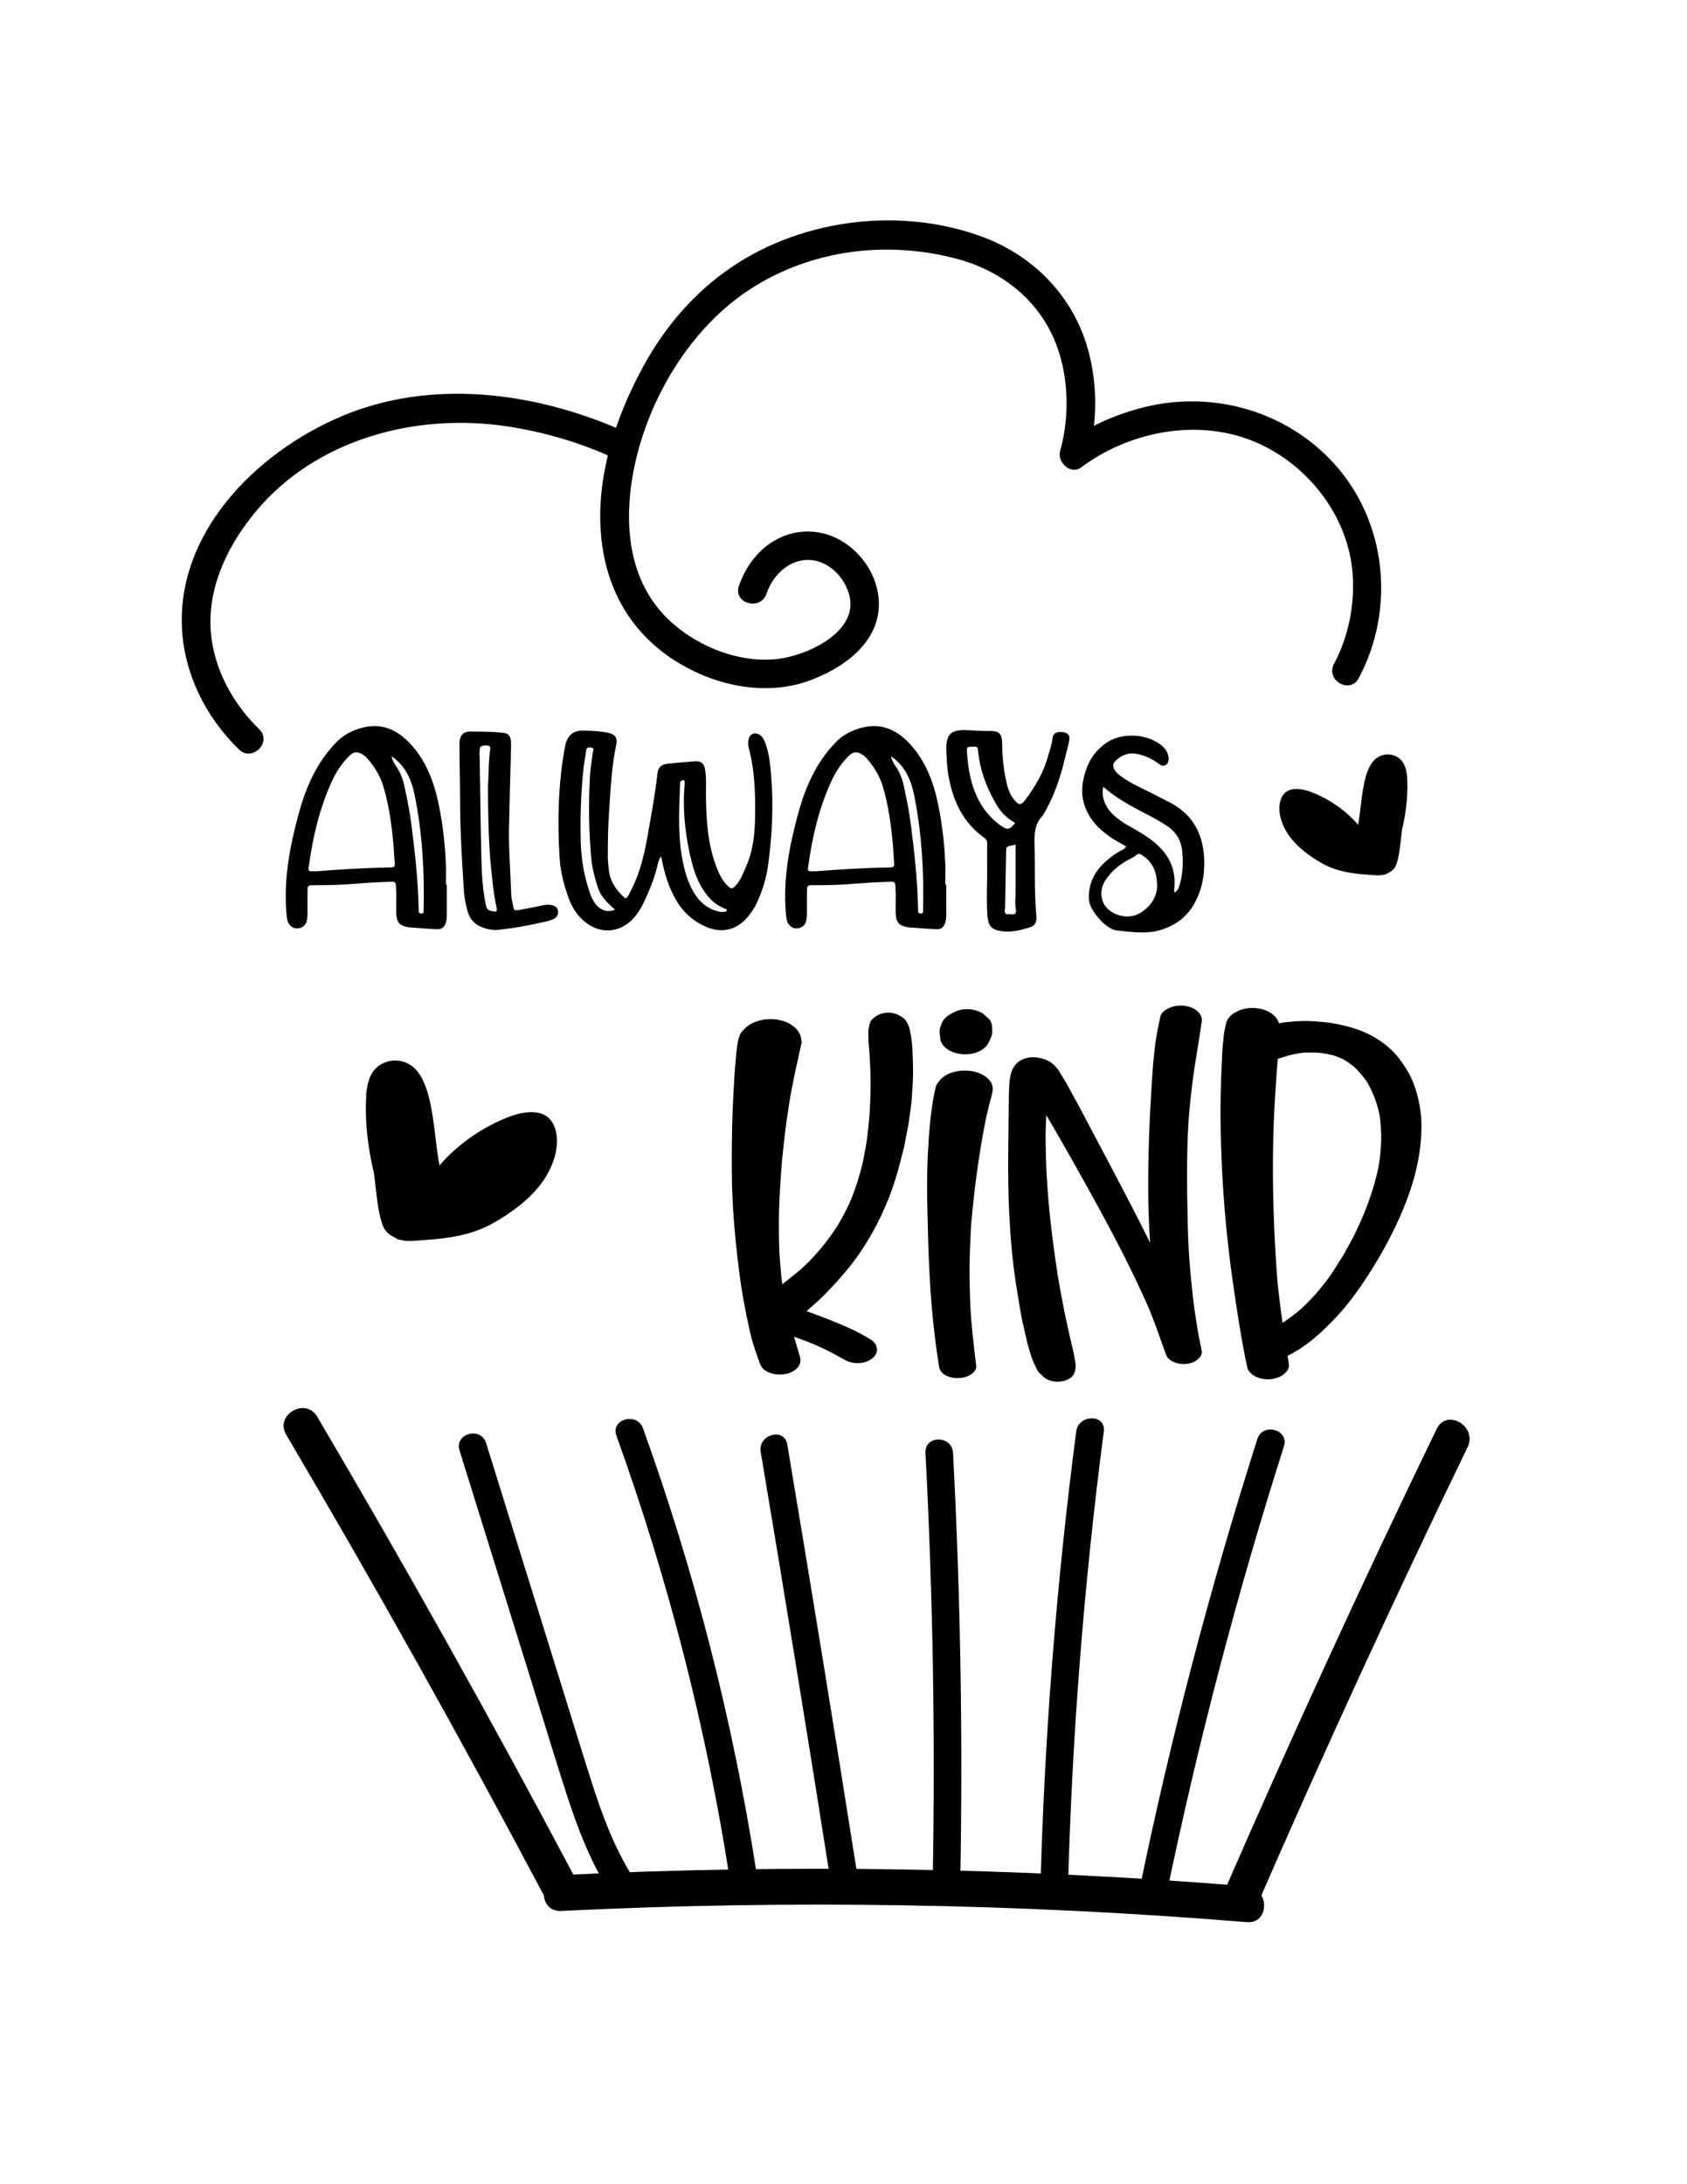 <?xml version="1.0" encoding="utf-8"?>
<!-- Generator: Adobe Illustrator 25.4.1, SVG Export Plug-In . SVG Version: 6.00 Build 0)  -->
<svg version="1.0" id="Layer_1" xmlns="http://www.w3.org/2000/svg" xmlns:xlink="http://www.w3.org/1999/xlink" x="0px" y="0px"
	 viewBox="0 0 612 792" style="enable-background:new 0 0 612 792;" xml:space="preserve">
<g>
	<g>
		<path d="M331.2,385.98c0.1,3.11-0.02,6.26-0.25,9.37c-0.13,1.77-0.17,3.57-0.41,5.32c-0.29,2.06-0.57,4.11-0.85,6.17
			c-0.25,1.78-0.64,3.54-0.99,5.3c-0.29,1.5-0.53,3.02-0.9,4.5c-1.51,5.99-3.04,11.93-5.33,17.69c-3.63,9.17-8.5,17.91-14.73,25.58
			c-2.64,3.25-5.46,6.33-8.4,9.32c-2.14,2.18-4.43,4.22-6.76,6.2c0.97,0.37,1.95,0.72,2.92,1.07c2.08,0.77,4.15,1.54,6.21,2.37
			c4.97,2,9.84,4.11,14.37,7.01c1.16,0.75,2.09,2.06,2.09,3.48c0,1.47-0.94,2.67-2.09,3.48c-1.44,1.02-3.31,1.44-5.05,1.44
			c-1.89,0-3.43-0.53-5.04-1.44c-1.28-0.72-2.56-1.42-3.84-2.13c-2.75-1.4-5.52-2.74-8.39-3.88c-1.88-0.75-3.78-1.44-5.69-2.1
			c0.68,2.39,1.39,4.78,2.11,7.16c1.06,3.49-2.16,5.76-5.22,6.35c-3.08,0.6-7.93-0.21-9.2-3.61c-1.4-3.75-2.73-7.52-3.63-11.44
			c-0.8-3.49-1.52-6.97-2.17-10.49c-1.45-7.77-2.37-15.63-3.15-23.49c-0.74-7.47-1.22-15.02-1.3-22.53
			c-0.07-8.24-0.05-16.47,0.3-24.7c0.18-4.23,0.42-8.45,0.68-12.67c0.12-1.86,0.29-3.72,0.46-5.58c0.08-0.91,0.13-1.85,0.26-2.76
			c0.39-2.67,0.47-5.67,2.6-7.6c1.12-1.24,2.45-2.16,4.02-2.77c1.78-0.7,3.63-1.06,5.55-1.06c0.03,0,0.06,0,0.09,0
			c2.73,0,5.65,0.66,7.91,2.26c1.23,0.87,2.31,2.03,2.87,3.41c0,0,0,0,0.01,0c0.01,0.02,0.01,0.04,0.02,0.06
			c0.18,0.47,0.31,0.96,0.36,1.48c0.07,0.36,0.13,0.72,0.18,1.08c-0.14,0.71-0.28,1.41-0.42,2.12c-0.19,0.68-0.35,1.37-0.48,2.08
			c-0.16,0.82-0.33,1.63-0.52,2.44c-0.35,1.57-0.71,3.14-1.06,4.7c-0.48,2.44-0.95,4.88-1.43,7.31c-0.59,3.13-0.98,6.31-1.48,9.46
			c-0.52,3.27-0.81,6.59-1.21,9.88c-0.72,5.98-1.07,12.01-1.4,18.02c-0.33,6.28-0.32,12.55-0.13,18.83c0.1,3.2,0.43,6.38,0.71,9.57
			c0.1,1.14,0.25,2.28,0.42,3.42c2.07-1.62,4.13-3.25,6.16-4.92c1.46-1.35,2.94-2.68,4.3-4.12c3.73-3.95,7.03-8.18,9.92-12.77
			c2.02-3.44,3.85-7.02,5.27-10.75c1.45-3.84,2.6-7.73,3.56-11.71c0.37-2.01,0.75-4.02,1.12-6.03c0.41-2.2,0.58-4.46,0.86-6.67
			c0.54-4.22,0.67-8.5,0.78-12.75c0.11-4.5-0.08-9-0.33-13.49c-0.12-2.06-0.39-4.14-0.43-6.2c-0.02-1.38-0.11-2.61,0.22-3.96
			c0.11-0.45,0.22-0.9,0.33-1.35c0.26-1.09,1.4-1.85,2.25-2.47c1.24-0.9,2.92-1.26,4.42-1.26c0.01,0,0.03,0,0.05,0
			c1.08,0,2.11,0.2,3.11,0.59c1.08,0.57,2.19,1.01,2.99,1.98c0.4,0.49,0.75,1.24,1.06,1.83c0.45,0.87,0.58,1.75,0.78,2.7
			C331.05,378.15,331.08,382.08,331.2,385.98z"/>
		<path d="M360.16,394.83c0,0.36-0.04,0.7-0.12,1.01c-0.25,1.56-0.78,3.08-1.15,4.63c-0.1,0.42-0.2,0.85-0.3,1.27
			c-0.31,1.29-0.61,2.57-0.91,3.85c-0.62,3.14-1.24,6.29-1.75,9.45c-0.65,3.98-1.24,7.94-1.78,11.93
			c-0.52,3.81-0.91,7.64-1.32,11.47c-0.33,3.12-0.61,6.3-0.74,9.43c-0.17,3.98-0.34,7.95-0.37,11.93c-0.02,3.73,0.08,7.44,0.2,11.17
			c0.24,8.14,1.28,16.28,2.23,24.37c0.15,1.24-1,2.44-1.98,3.09c-1.36,0.9-3.13,1.28-4.78,1.28c-1.65,0-3.41-0.38-4.78-1.28
			c-1.23-0.82-1.76-1.73-1.98-3.09c-0.56-3.54-1.04-7.06-1.48-10.6c-1.88-14.98-2.35-30.11-2.7-45.18
			c-0.16-6.89-0.22-13.84,0.13-20.73c0.21-4.12,0.48-8.21,0.89-12.32c0.17-1.79,0.42-3.54,0.68-5.33c0.13-0.83,0.21-1.68,0.37-2.5
			c0.25-1.3,0.47-2.62,0.8-3.91c0.15-1,0.59-1.89,1.33-2.66c0.16-0.21,0.31-0.42,0.47-0.63c1.02-1.07,2.24-1.85,3.66-2.37
			c1.64-0.6,3.35-0.91,5.11-0.91c0.01,0,0.03,0,0.05,0c2.49,0,5.16,0.57,7.22,1.94C358.82,391.25,360.17,392.85,360.16,394.83z
			 M341.06,376.07c-0.19-1.36-0.4-2.35,0.12-3.75c0.14-0.39,0.28-0.77,0.43-1.16c0.87-2.38,3.03-3.46,5.16-4.44
			c1.2-0.55,2.61-0.79,4-0.79c0.79,0,1.57,0.08,2.3,0.22c1.3,0.24,2.5,0.72,3.6,1.45c0.66,0.59,1.32,1.17,1.98,1.76
			c1.01,0.91,1.3,2.38,1.3,3.67c0,0.38,0.01,0.75,0.01,1.12c0,1.31-0.63,2.43-1.15,3.57c-1.81,4.02-7.17,5.12-11.11,4.35
			c-1.98-0.38-4.08-1.27-5.4-2.87C341.51,378.31,341.1,377.27,341.06,376.07z"/>
		<path d="M431.55,401.95c-0.63,6.56-0.83,13.19-0.89,19.78c-0.07,7.3,0.05,14.59,0.21,21.88c0.15,6.58,0.51,13.22,1.17,19.76
			c0.38,3.79,0.75,7.57,1.27,11.35c0.45,3.28,0.99,6.53,1.56,9.79c0.4,1.85,0.8,3.7,1.1,5.57c0.21,1.26-1.02,2.57-1.92,3.2
			c-1.33,0.94-3.05,1.33-4.65,1.33c-2.29,0-5.44-0.92-6.34-3.32c-2.35-6.3-4.4-12.71-7.15-18.85
			c-5.77-12.89-12.31-25.43-19.15-37.79c-5.61-10.15-11.28-20.28-17.18-30.28c-0.2,3.34-0.31,6.68-0.25,10.02
			c0.06,3.69,0.14,7.37,0.34,11.05c0.19,3.7,0.49,7.38,0.79,11.07c0.58,6.91,1.54,13.78,2.47,20.65c0.86,6.39,2.11,12.74,3.33,19.08
			c0.69,3.16,1.36,6.33,2.09,9.48c0.48,2.09,1.05,4.17,1.4,6.28c0.16,0.91,0.3,1.81,0.46,2.72c0.11,0.66-0.04,1.23-0.14,1.89
			c-0.22,1.39-0.69,2.29-1.88,3.12c-0.86,0.57-1.8,0.95-2.82,1.13c-1.62,0.32-3.4,0.18-4.93-0.44c-0.89-0.34-1.66-0.87-2.3-1.59
			c-0.41-0.37-0.82-0.74-1.22-1.11c-0.46-0.42-0.91-1.56-1.21-2.17c-0.45-0.9-0.95-1.78-1.25-2.74c-0.62-2-1.34-3.99-1.81-6.03
			c-0.59-2.55-1.17-5.1-1.75-7.66c-0.59-2.57-0.94-5.21-1.39-7.81c-1.47-8.45-2.54-17.02-3.05-25.58
			c-0.22-3.63-0.45-7.27-0.55-10.91c-0.1-3.73-0.16-7.44-0.17-11.18c-0.02-6.75,0.13-13.5,0.18-20.25c0.01-1.77,0.02-3.54,0.07-5.3
			c0.06-2.68,0.04-5.36,0.57-8c0.55-2.7,1.91-4.93,4.57-6.03c2.67-1.1,5.72-0.79,8.34,0.23c2.05,0.8,3.67,2.42,4.79,4.25
			c1.19,1.93,2.39,3.83,3.48,5.82c3.59,6.51,7.04,13.1,10.51,19.66c6.43,12.16,12.89,24.3,19,36.63
			c-0.92-12.63-0.82-25.32-0.41-37.97c0.22-6.72,0.58-13.44,1.01-20.15c0.21-3.28,0.43-6.57,0.79-9.84c0.2-1.85,0.38-3.7,0.67-5.54
			c0.46-2.91,1.02-5.76,1.66-8.64c0.33-1.49,2.27-2.64,3.52-3.16c1.2-0.49,2.52-0.73,3.83-0.73c0.7,0,1.4,0.07,2.07,0.2
			c1.68,0.32,3.46,1.07,4.58,2.43c0.67,0.76,1.02,1.65,1.05,2.67c-0.78,5.67-1.77,11.31-2.64,16.97
			C432.61,391.89,432.04,396.91,431.55,401.95z"/>
		<path d="M513.31,394.23c1.38,4.14,2.24,8.58,2.34,12.95c0.21,9.18-1.81,18.53-4.99,27.11c-3.68,9.94-8.65,19.27-14.38,28.16
			c-3.56,5.53-7.45,10.83-11.98,15.62c-3.01,3.18-6.23,6.27-9.73,8.9c-1.81,1.36-3.65,2.59-5.63,3.69c-0.6,0.33-1.21,0.64-1.83,0.93
			c0.17,1.08,0.33,2.17,0.49,3.26c0.22,1.48-1.17,2.98-2.24,3.73c-1.55,1.09-3.55,1.55-5.41,1.55c-1.87,0-3.87-0.45-5.41-1.55
			c-0.89-0.59-1.54-1.36-1.97-2.33c-2.02-9.23-3.43-18.53-4.82-27.86c-2.34-15.61-3.89-31.33-4.55-47.1
			c-0.33-7.88-0.56-15.78-0.37-23.67c0.1-4.23,0.19-8.46,0.42-12.69c0.1-1.9,0.15-3.82,0.34-5.72c0.13-1.28,0.25-2.56,0.37-3.84
			c0.17-1.68,0.65-3.28,1-4.93c0.54-1.24,1.38-2.23,2.51-2.97c0.66-0.35,1.31-0.7,1.97-1.05c1.52-0.63,3.21-0.93,4.88-0.93
			c0.89,0,1.77,0.08,2.62,0.25c2.13,0.41,4.41,1.37,5.83,3.09c0.58,0.67,0.96,1.41,1.16,2.22c1.86-0.33,3.73-0.55,5.62-0.68
			c1.32-0.09,2.64-0.15,3.96-0.15c1.02,0,2.03,0.04,3.04,0.11c2.42,0.2,4.89,0.33,7.28,0.77c4.38,0.79,8.66,1.92,12.66,3.89
			c3.95,1.95,7.72,4.71,10.52,8.14C509.67,386.44,511.97,390.19,513.31,394.23z M500.44,404.11c-0.88-4.05-2.28-7.86-4.33-11.47
			c-1.38-2.08-2.94-3.93-4.72-5.68c-1.25-1.03-2.56-1.95-3.95-2.78c-1.18-0.56-2.37-1.05-3.61-1.48c-1.63-0.41-3.26-0.71-4.93-0.94
			c-2.06-0.14-4.1-0.16-6.17-0.05c-1.87,0.24-3.7,0.61-5.53,1.08c-1.21,0.39-2.42,0.79-3.64,1.12c-0.03,0.35-0.06,0.69-0.09,1.04
			c-0.31,3.78-0.57,7.55-0.82,11.34c-1.06,15.9-1.08,31.88-0.44,47.8c0.17,4.23,0.4,8.45,0.66,12.67c0.24,3.78,0.48,7.58,0.92,11.34
			c0.45,3.87,0.91,7.72,1.48,11.56c2.28-1.5,4.47-3.12,6.57-4.92c2.47-2.27,4.83-4.66,6.93-7.27c1.65-2.04,3.35-4.12,4.76-6.34
			c1.28-2.02,2.57-4.05,3.85-6.07c1.43-2.65,2.98-5.27,4.29-7.98c3.68-7.63,6.65-15.46,8.38-23.75
			C501.18,416.95,501.45,410.52,500.44,404.11z"/>
	</g>
	<g>
		<path d="M162.1,331.77c0,1.12-0.11,2.25-0.56,3.37c-0.67,1.35-1.57,1.91-3.15,1.8c-2.7-0.11-5.5-0.34-8.31-0.56
			c-0.79,0-1.57-0.11-2.36-0.23c-2.7-0.56-3.71-1.69-3.93-4.38c-0.11-2.7,0-5.28,0-7.86c-0.11-0.67-0.11-1.24-0.11-1.91
			c-0.11-2.25-0.11-2.36-2.36-2.25c-4.04,0.11-7.98,0.34-12.02,0.67c-5.05,0.45-10.11,0.56-15.17,0.56c-2.58,0-2.58,0-2.58,2.81
			c0,2.47,0,5.05,0,7.53c0,1.01-0.11,2.02-0.34,2.92c-0.45,1.35-1.57,2.25-3.03,2.36c-1.57,0.22-2.7-0.56-3.48-1.8
			c-0.67-1.24-0.67-2.58-0.79-3.82c-0.79-9.32,0.34-18.54,2.36-27.52c1.12-4.94,2.36-9.89,4.04-14.72
			c2.47-6.96,5.95-13.48,11.12-18.98c2.92-3.26,6.63-5.17,10.78-6.07c6.07-1.35,11.12,0.67,15.5,4.83
			c5.62,5.5,8.76,12.36,10.67,19.77c2.02,8.31,3.03,16.74,3.37,25.16c0.11,2.47,0,4.83,0,7.3c0.11,0,0.22,0,0.34,0
			C162.1,324.47,162.1,328.06,162.1,331.77z M143.12,312c-0.11-1.57-0.22-3.48-0.34-5.28c-0.67-7.3-1.57-14.49-3.71-21.57
			c-1.12-3.71-3.03-6.85-5.5-9.77c-0.79-1.01-1.68-1.69-2.81-2.25c-1.35-0.56-2.36-0.45-3.59,0.56c-2.81,2.58-4.94,5.73-6.63,9.32
			c-4.61,9.89-7.08,20.56-8.54,31.34c-0.22,1.57,0,1.57,1.57,1.57c0.45,0,0.9,0,1.35,0c8.65-0.67,17.3-1.24,26.06-1.35
			C143.34,314.47,143.34,314.47,143.12,312z M153.67,329.86c0.34-13.82-0.45-27.52-3.15-41.11c-1.12-5.84-3.37-11.01-8.42-14.49
			c0.11,1.12,0.67,2.02,1.24,3.03c1.8,2.47,2.92,5.28,3.48,8.31c0.9,4.27,1.8,8.54,2.36,12.92c1.35,10.33,2.47,20.67,2.7,31.23
			c0,0.67-0.22,1.46,0.9,1.46C153.9,331.32,153.67,330.53,153.67,329.86z"/>
		<path d="M185.46,324.35c0.11,1.24,0.34,2.47,0.56,3.59c0.45,2.36,0.45,2.36,2.92,1.91c2.58-0.45,5.28-1.01,7.98-1.57
			c1.01-0.22,2.02-0.34,3.03-0.11c1.24,0.22,2.25,0.79,2.47,2.02c0.22,1.35-0.34,2.25-1.35,2.92c-0.67,0.34-1.35,0.56-2.02,0.79
			c-5.95,1.46-12.02,2.58-18.2,3.26c-2.13,0.22-4.16-0.22-6.18-1.01c-2.47-1.01-4.16-2.81-4.94-5.39c-0.79-2.7-1.35-5.5-1.46-8.2
			c-0.67-10-1.24-19.88-1.35-29.88c0-7.19-0.22-14.38-0.22-21.68c0-0.9-0.11-1.91,0.11-2.81c0.45-2.02,1.8-3.03,3.82-2.92
			c3.93,0,7.86,0,11.68,0.45c1.91,0.11,2.81,0.9,3.03,2.92c0.11,1.57,0,3.15,0,4.72c-0.22,7.75-0.45,15.5-0.67,26.29
			C184.45,305.93,185.12,315.14,185.46,324.35z M177.37,276.61c0.11-1.69,0.22-3.37,0.45-4.94c0.11-0.9-0.22-1.24-1.12-1.35
			c-2.47,0-2.7,0.22-2.7,2.58c-0.11,0.34-0.11,0.67,0,1.12c0.22,12.81,0.34,25.61,0.67,38.42c0.11,4.94,0.45,10,1.46,15.05
			c0.34,2.13,0.79,2.7,2.58,2.92c1.46,0.34,1.69,0.11,1.46-1.24c-1.24-5.5-1.69-11.12-2.25-16.85c-0.67-8.54-0.9-17.19-0.9-27.07
			C177.15,283.24,177.26,279.87,177.37,276.61z"/>
		<path d="M238.37,314.36c-1.12,4.61-3.03,9.1-5.06,13.37c-1.01,2.02-2.25,3.93-3.82,5.62c-5.28,5.28-12.47,5.39-18.09,0.22
			c-2.36-2.13-3.93-4.83-5.05-7.75c-1.8-4.94-3.15-10.11-3.37-15.28c-0.79-13.26-0.45-26.4,1.91-39.43
			c0.22-0.79,0.34-1.69,0.67-2.47c0.9-2.36,2.81-3.59,5.17-3.71c3.37,0,6.63,0.11,9.89,0.79c2.58,0.56,3.48,1.8,2.92,4.38
			c-1.69,7.98-2.02,16.06-2.58,24.15c-0.34,4.94-0.45,9.89-0.45,14.83c-0.11,2.02,0.11,4.04,0.34,6.07
			c0.34,4.38,2.7,7.75,6.07,10.67c1.12-0.79,1.46-2.02,2.02-3.03c3.48-6.74,5.06-14.04,6.29-21.46c1.24-6.85,2.47-13.71,3.26-20.67
			c0.22-2.36,1.35-3.48,3.59-3.71c3.37-0.34,6.63-0.67,9.89-0.9c2.36-0.22,3.48,0.79,3.82,3.03c0.22,1.46,0.34,2.92,0.34,4.38
			c-0.11,5.95,0,11.91,0.67,17.75c0.56,4.94,1.68,9.77,3.59,14.38c0.9,2.13,2.02,4.16,3.71,5.73c1.12,1.12,1.68,1.01,2.81-0.22
			c1.8-2.02,2.81-4.61,3.82-7.08c2.25-5.06,2.92-10.33,3.15-15.84c0.22-8.87,0.11-17.75-2.13-26.51c-0.34-1.12-0.45-2.25-0.22-3.37
			c0.34-2.25,2.47-3.03,4.27-1.69c1.01,0.79,1.57,1.91,1.91,3.03c1.35,3.71,1.68,7.53,2.02,11.35c0.9,10.67,0.45,21.46-1.01,32.13
			c-0.56,4.49-1.8,8.99-3.71,13.26c-0.9,2.25-2.13,4.16-3.71,6.07c-3.93,4.72-9.32,6.07-14.94,3.71c-4.27-1.8-7.75-4.61-10.33-8.54
			c-2.7-4.27-4.38-8.87-5.5-13.82c-0.22-1.01-0.45-2.02-0.67-3.26C238.82,311.77,238.71,313.12,238.37,314.36z M215.9,318.51
			c-0.56-2.13-1.12-4.38-1.35-6.63c-0.9-9.89-1.12-19.66-0.56-29.54c0.11-3.26,0.67-6.52,1.12-9.77c0.11-0.56,0.45-1.12-0.22-1.35
			c-0.45-0.22-1.01-0.22-1.57-0.11s-0.67,0.79-0.67,1.24c-0.34,1.91-0.67,3.82-0.9,5.73c-0.9,8.2-1.24,16.29-1.12,24.49
			c0,7.08,0.9,14.15,3.26,20.89c0.45,1.46,1.12,2.92,2.02,4.16c1.91,2.47,4.38,3.37,7.19,2.25
			C218.15,325.37,217.36,324.02,215.9,318.51z M263.42,329.63c-4.38-1.46-7.08-4.72-9.32-8.65c-1.91-3.48-2.92-7.3-3.82-11.12
			c-1.8-8.43-2.7-16.85-1.91-25.39c0-0.34,0.11-0.79,0-1.12c-0.22-0.67-0.79-0.56-1.24-0.22c-0.45,0.22-0.34,0.9-0.45,1.35
			c0,2.13-0.11,4.27-0.22,6.29c-0.22,7.41-0.22,14.83,1.35,22.13c0.79,3.82,1.91,7.41,3.93,10.78c1.8,3.03,4.38,5.39,7.75,6.52
			c1.46,0.45,2.81,0.79,4.27,0.11C263.64,329.97,263.53,329.63,263.42,329.63z"/>
		<path d="M343.28,331.77c0,1.12-0.11,2.25-0.56,3.37c-0.67,1.35-1.57,1.91-3.15,1.8c-2.7-0.11-5.5-0.34-8.31-0.56
			c-0.79,0-1.57-0.11-2.36-0.23c-2.7-0.56-3.71-1.69-3.93-4.38c-0.11-2.7,0-5.28,0-7.86c-0.11-0.67-0.11-1.24-0.11-1.91
			c-0.11-2.25-0.11-2.36-2.36-2.25c-4.04,0.11-7.98,0.34-12.02,0.67c-5.05,0.45-10.11,0.56-15.17,0.56c-2.58,0-2.58,0-2.58,2.81
			c0,2.47,0,5.05,0,7.53c0,1.01-0.11,2.02-0.34,2.92c-0.45,1.35-1.57,2.25-3.03,2.36c-1.57,0.22-2.7-0.56-3.48-1.8
			c-0.67-1.24-0.67-2.58-0.79-3.82c-0.79-9.32,0.34-18.54,2.36-27.52c1.12-4.94,2.36-9.89,4.04-14.72
			c2.47-6.96,5.95-13.48,11.12-18.98c2.92-3.26,6.63-5.17,10.78-6.07c6.07-1.35,11.12,0.67,15.5,4.83
			c5.62,5.5,8.76,12.36,10.67,19.77c2.02,8.31,3.03,16.74,3.37,25.16c0.11,2.47,0,4.83,0,7.3c0.11,0,0.22,0,0.34,0
			C343.28,324.47,343.28,328.06,343.28,331.77z M324.3,312c-0.11-1.57-0.22-3.48-0.34-5.28c-0.67-7.3-1.57-14.49-3.71-21.57
			c-1.12-3.71-3.03-6.85-5.5-9.77c-0.79-1.01-1.68-1.69-2.81-2.25c-1.35-0.56-2.36-0.45-3.59,0.56c-2.81,2.58-4.94,5.73-6.63,9.32
			c-4.61,9.89-7.08,20.56-8.54,31.34c-0.22,1.57,0,1.57,1.57,1.57c0.45,0,0.9,0,1.35,0c8.65-0.67,17.3-1.24,26.06-1.35
			C324.52,314.47,324.52,314.47,324.3,312z M334.86,329.86c0.34-13.82-0.45-27.52-3.15-41.11c-1.12-5.84-3.37-11.01-8.42-14.49
			c0.11,1.12,0.67,2.02,1.24,3.03c1.8,2.47,2.92,5.28,3.48,8.31c0.9,4.27,1.8,8.54,2.36,12.92c1.35,10.33,2.47,20.67,2.7,31.23
			c0,0.67-0.23,1.46,0.9,1.46C335.08,331.32,334.86,330.53,334.86,329.86z"/>
		<path d="M358.11,306.27c0.11-1.01-0.11-1.8-1.01-2.47c-7.98-5.62-11.57-13.82-13.14-23.14c-0.45-3.03-0.56-6.07-0.67-9.21
			c0-0.67,0-1.35,0.11-2.02c0.45-3.03,1.68-4.27,4.72-4.61c1.91-0.22,3.82,0,5.73,0.11c1.91,0.11,3.82,0.11,5.73,0.11
			c2.7,0.11,3.71,0.9,3.93,3.59c0.11,1.35,0.11,2.7,0.11,4.16c0.22,4.04,0.79,8.09,1.8,12.13c0.56,1.91,1.35,3.82,2.7,5.28
			c1.46,1.8,2.36,1.8,3.71,0c3.71-4.94,6.85-10.22,8.42-16.18c0.56-2.02,1.35-4.04,1.57-6.29c0.11-1.8,1.57-2.58,3.71-2.25
			c1.8,0.22,2.7,1.01,2.36,3.03s-1.01,4.04-1.46,6.07c-1.69,7.19-4.04,14.27-7.86,20.67c-0.11,0.22-0.22,0.45-0.45,0.67
			c-2.7,2.81-2.92,6.4-2.81,10.11c0.22,8.31-0.11,16.51,0.56,24.83c0.11,0.79,0.11,1.57,0.11,2.36c-0.11,1.57-0.9,2.7-2.36,3.03
			c-3.26,1.01-6.4,1.8-9.77,1.46c-3.93-0.45-5.28-1.69-5.62-5.5c-0.34-4.61-0.22-9.1-0.11-13.59
			C358.11,314.47,358.11,310.43,358.11,306.27z M360.8,290.54c-3.15-5.62-5.28-11.46-5.95-17.97c-0.11-1.91-0.34-1.91-2.47-1.8
			c-1.57,0.11-1.68,0.11-1.57,1.91c0.22,4.38,0.9,8.76,2.25,12.81c1.91,5.62,5.06,10.33,9.89,13.82c2.58,1.8,3.26,1.69,5.28-0.9
			C364.62,296.16,362.94,294.47,360.8,290.54z M364.96,310.2c-0.11,6.29-0.22,12.47-0.34,18.65c0,0.45-0.11,1.01-0.11,1.57
			c0,0.67,0.34,1.12,1.12,1.12c0.45-0.11,0.9-0.11,1.35,0c1.12,0.11,1.8-0.22,1.57-1.69c-0.45-2.25-0.11-4.49-0.11-6.74
			c0-5.62,0-11.12,0-16.85C364.62,307.17,365.07,306.49,364.96,310.2z"/>
		<path d="M401.47,302.56c-1.46-1.12-2.92-2.36-4.16-3.82c-3.82-4.49-5.5-9.66-4.38-15.61c1.12-5.84,3.71-10.78,8.99-14.15
			c5.5-3.37,14.04-2.92,19.21,1.12c1.57,1.24,2.7,2.81,2.81,4.83c0,1.01-0.11,1.91-1.12,2.47c-1.01,0.56-1.68,0.11-2.47-0.45
			c-2.36-1.8-5.05-3.03-7.98-3.59c-3.03-0.56-5.5,0.45-7.64,2.47c-1.01,0.9-1.12,1.8-0.56,3.03c0.67,1.24,1.68,2.13,2.92,2.92
			c3.26,2.36,6.96,3.93,10.56,5.73c2.36,1.24,4.83,2.47,7.19,3.71c8.31,4.49,11.79,11.8,12.02,20.89c0.11,4.94-0.67,9.89-3.03,14.49
			c-2.81,5.73-7.41,9.1-13.37,10.78c-4.94,1.35-10.11,0.56-15.28,0c-1.35-0.11-2.58-0.9-3.71-1.69c-2.25-1.69-3.93-3.82-5.28-6.07
			c-1.46-2.36-1.35-4.94-0.9-7.41c0.56-3.15,2.02-5.95,4.27-8.31c1.91-2.02,4.04-3.71,6.51-5.17c0.79-0.45,1.8-0.67,2.47-1.8
			C406.07,305.48,403.6,304.25,401.47,302.56z M414.5,310.2c-0.9-0.67-1.57-0.79-2.47,0c-0.79,0.67-1.68,1.01-2.47,1.46
			c-3.26,1.69-5.95,3.93-8.09,6.85c-1.8,2.47-2.47,5.17-1.46,8.2c1.57,4.72,8.65,7.19,13.37,4.49c4.27-2.47,6.29-6.18,6.4-9.89
			C419.66,315.71,418.09,312.67,414.5,310.2z M402.36,293.8c1.46,1.91,3.48,3.37,5.5,4.72c2.7,1.57,5.5,3.03,8.09,4.83
			c6.96,4.61,11.12,10.67,10,19.43c0,0.22,0.11,0.56,0.11,0.9c1.24-0.67,1.57-1.8,1.91-2.92c1.12-3.93,1.35-7.98,0.9-12.02
			c-0.34-4.16-2.36-7.3-5.95-9.55c-2.81-1.8-5.73-3.37-8.65-4.83c-4.83-2.58-9.66-5.17-14.04-9.1
			C399.56,288.63,400.57,291.33,402.36,293.8z"/>
	</g>
	<g>
		<path d="M497.99,303.41c1.1-4.51,1.71-9.05,2.15-13.67c0.21-2.26,0.63-4.51,1.33-6.68c0.24-0.76,1.3-4.57,2.57-3.11
			c0.36,0.42,0.34,1.37,0.37,1.9c0.1,1.35,0.11,2.71,0.09,4.06c-0.03,2.84-0.24,5.7-0.71,8.51c-0.98,5.91-2.81,11.64-5.48,17
			c1.39-0.36,2.77-0.73,4.16-1.09c-10.29-6.25-24.84-9.06-30.47-20.87c-0.88,1.53-1.75,3.05-2.63,4.58
			c2.11,0.08,3.69,2.02,5.04,3.43c1.69,1.77,3.4,3.44,5.48,4.75c4.31,2.71,9.71,4.1,14.7,4.87c6.12,0.94,7.73-6.5,9.71-10.84
			c1.13-2.49,2.64-4.99,1.7-7.79c-0.47-1.4-1.45-2.48-1.71-3.96c-0.24-1.4,0.06-2.66,0.57-3.95c-1.99-0.27-3.98-0.54-5.98-0.81
			c-0.27,7.19-0.53,14.38-0.8,21.57c-0.04,1.14,0.36,3.66-0.28,4.65c0.61-0.94,0.27,0.02-0.14-0.58c-0.27-0.4-0.71-0.73-1.01-1.12
			c-1.82-2.37-3.45-4.8-5.55-6.95c-4.07-4.15-8.97-7.45-14.33-9.69c-4-1.68-10.3-3.15-12.15,2.32c-1.53,4.52,0.65,9.99,3.39,13.59
			c3,3.95,7.33,7.11,11.62,9.54c5.09,2.88,10.96,3.74,16.71,4.11c1.42,0.09,2.91,0.27,4.33,0.21c0.58-0.03,1.13-0.16,1.69-0.3
			c2.1-0.52-0.93,0.5,1.02-0.43c1.63-0.79,2.63-1.62,3.21-3.32c1.16-3.46,1.4-7.39,1.85-10.98c0.86-6.75,1.5-13.53,2.05-20.31
			c0.32-3.9-5.77-3.88-6.08,0c-0.75,9.16-1.36,18.51-3.17,27.54c-0.1,0.49-0.22,0.98-0.33,1.47c-0.13,0.55-0.59,0.99-0.04,0.35
			c-0.38,0.44,0.67-0.09,0.33-0.43c-0.09,0.05-0.17,0.09-0.26,0.14c-0.33,0.16-0.35,0.18-0.05,0.05c-0.24,0.1-0.48,0.2-0.73,0.31
			c0.75-0.17,0.68-0.23-0.21-0.18c-0.8-0.15-1.71-0.07-2.53-0.12c-5.32-0.29-10.68-0.95-15.34-3.7c-3.33-1.96-6.84-4.38-9.2-7.49
			c-1.15-1.51-2.04-3.3-2.42-5.16c-0.2-0.99-0.2-1.92-0.1-2.91c0-0.02,0.09,0.22-0.23,0.22c0.5-0.01,0.83-0.05,1.36,0.06
			c4.57,0.94,9.3,4.09,12.78,7.09c1.91,1.64,3.7,3.47,5.25,5.45c1.47,1.89,2.6,4.12,4.57,5.56c2.26,1.64,5.5,2,7.74,0.11
			c2.41-2.03,2.18-5.34,2.29-8.21c0.28-7.48,0.55-14.95,0.83-22.43c0.14-3.67-4.8-3.81-5.98-0.81c-0.89,2.28-1.09,4.79-0.57,7.19
			c0.26,1.19,0.75,2.29,1.29,3.38c0.63,1.26,0.26,1.64-0.34,2.95c-1.11,2.44-2.21,4.87-3.32,7.31c-0.21,0.46-0.38,1.1-0.71,1.48
			c-0.2,0.31-0.18,0.33,0.05,0.06c0.37-0.27,0.21-0.37-0.49-0.32c-1.02-0.41-2.32-0.49-3.4-0.75c-4.29-1.04-8.33-2.49-11.49-5.69
			c-3.09-3.13-5.94-6.4-10.65-6.58c-2.47-0.1-3.56,2.61-2.63,4.58c6.23,13.04,21.32,16.17,32.66,23.06
			c1.34,0.81,3.44,0.36,4.16-1.09c3.39-6.81,5.61-14.03,6.54-21.58c0.46-3.71,0.65-7.5,0.38-11.23c-0.2-2.71-0.91-5.56-3.36-7.12
			c-2.72-1.72-6.31-1.29-8.55,1.01c-2.24,2.3-3.23,6.17-3.82,9.21c-1.11,5.66-1.25,11.36-2.62,16.99
			C491.2,305.59,497.07,307.21,497.99,303.41L497.99,303.41z"/>
		<path d="M476.4,305.21c2.03,1.42,4.07,2.86,6.24,4.07c2.11,1.18,4.53,1.8,6.58,3.02c3.37,2,6.44-3.25,3.07-5.25
			c-2.08-1.23-4.47-1.84-6.58-3.02c-2.17-1.21-4.2-2.64-6.24-4.07C476.26,297.7,473.21,302.98,476.4,305.21L476.4,305.21z"/>
	</g>
	<g>
		<g>
			<path d="M492.89,245.95c13.36-24.94,10.27-56.63-8.82-77.74c-17.27-19.09-43.84-26.72-68.75-20.62
				c-9.95,2.43-20.12,6.77-28.37,12.92c2.55,1.96,5.09,3.91,7.64,5.87c3.5-12.69,3.67-26.77,0.17-39.45
				c-5.32-19.31-19.6-34.06-38.22-40.99c-29.49-10.98-64.99-6.73-91,10.83c-13.61,9.19-24.3,21.67-32.14,36.02
				c-10.29,18.86-17.51,40.83-15.23,62.54c2.01,19.15,11.32,34.95,27.91,44.99c14.2,8.59,32.4,12.31,48.24,6.21
				c8.49-3.27,17.32-8.62,21.81-16.84c4.52-8.27,3.13-17.99-2.2-25.53c-5.53-7.84-14.59-12.61-24.26-11.19
				c-10.6,1.56-18.3,9.7-21.62,19.54c-2.14,6.36,7.9,9.08,10.03,2.76c2.31-6.85,8.57-12.92,16.27-12.18
				c6.67,0.64,12.15,6.46,13.77,12.76c3.42,13.35-15.4,21.87-25.95,23.09c-13.65,1.57-28.23-4.1-38.37-13.1
				c-12.67-11.24-16.55-27.33-15.44-43.82c1.96-29.12,18.79-60.8,43.43-76.94c22.22-14.55,49.83-18.03,75.37-11.22
				c17.54,4.68,31.82,16.71,37.18,34.41c3.43,11.34,3.39,23.92,0.24,35.34c-1.11,4.02,3.85,8.7,7.64,5.87
				c16.71-12.45,39.75-17.37,59.62-10.56c20.05,6.87,36.86,26.08,38.8,48.54c0.97,11.27-1.33,23.22-6.69,33.23
				C480.75,246.6,489.72,251.86,492.89,245.95L492.89,245.95z"/>
		</g>
	</g>
	<g>
		<g>
			<path d="M227.74,157.02c-30.99-14.23-68.44-19.82-100.9-7.26c-31.1,12.04-61.89,40.99-60.88,76.8
				c0.48,17.11,8.54,33.38,20.73,45.21c4.8,4.67,12.17-2.68,7.35-7.35c-8.82-8.57-15.34-19.84-17.19-32.09
				c-2.59-17.1,4.94-33.48,15.61-46.45c21.94-26.69,58.52-36.35,91.78-31.24c13.13,2.02,26.19,5.82,38.26,11.37
				C228.53,168.77,233.82,159.81,227.74,157.02L227.74,157.02z"/>
		</g>
	</g>
	<g>
		<g>
			<path d="M103.84,520.26c32.24,54.65,63.24,110.02,92.96,166.09c3.92,7.39,15.14,0.83,11.23-6.56
				c-29.72-56.06-60.72-111.44-92.96-166.09C110.82,506.5,99.57,513.03,103.84,520.26L103.84,520.26z"/>
		</g>
	</g>
	<g>
		<g>
			<path d="M521.2,518.12c-26.92,55.56-52.71,111.67-77.34,168.29c-3.3,7.6,7.89,14.22,11.23,6.56
				c24.63-56.62,50.42-112.72,77.34-168.29C536.05,517.18,524.85,510.58,521.2,518.12L521.2,518.12z"/>
		</g>
	</g>
	<g>
		<g>
			<path d="M203.57,692.92c82.91-4.08,166.03-2.72,248.77,4.06c8.34,0.68,8.29-12.32,0-13c-82.73-6.79-165.86-8.14-248.77-4.06
				C195.24,680.33,195.19,693.33,203.57,692.92L203.57,692.92z"/>
		</g>
	</g>
	<g>
		<g>
			<path d="M456.13,521.81c-17.09,53.65-31.39,108.16-42.76,163.3c-1.3,6.28,8.34,8.97,9.64,2.66
				c11.38-55.15,25.67-109.65,42.76-163.3C467.73,518.33,458.08,515.7,456.13,521.81L456.13,521.81z"/>
		</g>
	</g>
	<g>
		<g>
			<path d="M390.43,519.04c-7.3,55.85-11.67,112.06-13.07,168.37c-0.16,6.44,9.84,6.43,10,0c1.4-56.31,5.77-112.52,13.07-168.37
				C401.26,512.68,391.25,512.74,390.43,519.04L390.43,519.04z"/>
		</g>
	</g>
	<g>
		<g>
			<path d="M335.73,526.79c2.72,51.86,3.6,103.81,2.62,155.73c-0.12,6.44,9.88,6.44,10,0c0.98-51.92,0.11-103.87-2.62-155.73
				C345.39,520.39,335.39,520.35,335.73,526.79L335.73,526.79z"/>
		</g>
	</g>
	<g>
		<g>
			<path d="M275.97,526.45c8.75,52.13,17.25,104.29,25.48,156.5c1,6.34,10.64,3.65,9.64-2.66c-8.24-52.21-16.73-104.38-25.48-156.5
				C284.55,517.46,274.91,520.15,275.97,526.45L275.97,526.45z"/>
		</g>
	</g>
	<g>
		<g>
			<path d="M223.63,520.59c18.73,52.01,32.53,105.68,41.04,160.3c0.99,6.34,10.63,3.65,9.64-2.66
				c-8.51-54.62-22.32-108.3-41.04-160.3C231.11,511.92,221.45,514.51,223.63,520.59L223.63,520.59z"/>
		</g>
	</g>
	<g>
		<g>
			<path d="M166.71,525.94c8.71,27.99,17.43,55.97,26.14,83.96c4.23,13.58,8.34,27.2,12.71,40.73c3.91,12.09,8.46,23.99,15.22,34.8
				c3.41,5.44,12.06,0.43,8.63-5.05c-6.79-10.86-11.15-22.74-15.01-34.9c-4.24-13.36-8.35-26.77-12.51-40.15
				c-8.51-27.35-17.03-54.7-25.54-82.05C174.44,517.16,164.79,519.77,166.71,525.94L166.71,525.94z"/>
		</g>
	</g>
	<g>
		<path d="M151.51,429.15c-1.64-6.74-2.55-13.5-3.2-20.39c-0.32-3.38-0.94-6.73-1.98-9.97c-0.37-1.14-1.94-6.82-3.83-4.63
			c-0.54,0.63-0.5,2.04-0.56,2.83c-0.15,2.01-0.16,4.05-0.14,6.06c0.05,4.24,0.36,8.5,1.06,12.69c1.46,8.82,4.19,17.37,8.17,25.36
			c-2.07-0.54-4.14-1.09-6.21-1.63c15.35-9.33,37.06-13.52,45.47-31.14c1.31,2.28,2.61,4.55,3.92,6.83
			c-3.15,0.12-5.5,3.01-7.52,5.12c-2.52,2.63-5.07,5.13-8.18,7.09c-6.43,4.04-14.49,6.12-21.93,7.27
			c-9.13,1.4-11.54-9.7-14.49-16.18c-1.69-3.72-3.94-7.45-2.54-11.63c0.7-2.09,2.16-3.7,2.55-5.91c0.36-2.09-0.1-3.97-0.85-5.9
			c2.97-0.4,5.94-0.8,8.92-1.21c0.4,10.73,0.8,21.46,1.19,32.18c0.06,1.71-0.53,5.46,0.42,6.93c-0.91-1.41-0.41,0.03,0.21-0.86
			c0.41-0.59,1.06-1.09,1.51-1.68c2.71-3.54,5.15-7.16,8.29-10.37c6.07-6.2,13.39-11.11,21.38-14.46c5.97-2.5,15.37-4.7,18.14,3.46
			c2.29,6.74-0.98,14.9-5.06,20.28c-4.47,5.9-10.93,10.6-17.34,14.23c-7.6,4.3-16.35,5.58-24.94,6.13c-2.12,0.14-4.34,0.4-6.46,0.31
			c-0.87-0.04-1.69-0.24-2.52-0.44c-3.13-0.77,1.39,0.75-1.52-0.65c-2.44-1.17-3.93-2.42-4.78-4.95
			c-1.73-5.16-2.08-11.02-2.77-16.38c-1.29-10.07-2.23-20.19-3.06-30.31c-0.48-5.82,8.61-5.79,9.08,0
			c1.12,13.67,2.03,27.61,4.73,41.09c0.15,0.73,0.32,1.46,0.49,2.19c0.19,0.83,0.88,1.48,0.05,0.52c0.57,0.66-1-0.13-0.49-0.64
			c0.13,0.07,0.26,0.14,0.39,0.2c0.49,0.24,0.52,0.27,0.08,0.08c0.36,0.15,0.72,0.31,1.08,0.46c-1.11-0.25-1.01-0.34,0.31-0.27
			c1.2-0.22,2.55-0.11,3.77-0.17c7.94-0.43,15.93-1.41,22.9-5.52c4.97-2.93,10.21-6.54,13.72-11.17c1.71-2.25,3.04-4.92,3.61-7.7
			c0.3-1.47,0.3-2.87,0.15-4.34c0-0.04-0.14,0.32,0.34,0.33c-0.75-0.01-1.24-0.08-2.03,0.08c-6.83,1.4-13.87,6.1-19.07,10.57
			c-2.85,2.45-5.52,5.17-7.83,8.13c-2.2,2.82-3.87,6.15-6.82,8.3c-3.37,2.45-8.21,2.99-11.56,0.17c-3.6-3.03-3.26-7.96-3.42-12.25
			c-0.41-11.16-0.83-22.31-1.24-33.47c-0.2-5.47,7.16-5.68,8.92-1.21c1.33,3.4,1.63,7.15,0.85,10.73c-0.39,1.78-1.12,3.42-1.93,5.04
			c-0.93,1.88-0.38,2.45,0.51,4.41c1.65,3.63,3.29,7.27,4.96,10.9c0.31,0.69,0.56,1.64,1.06,2.21c0.3,0.46,0.28,0.49-0.07,0.09
			c-0.56-0.4-0.31-0.56,0.73-0.48c1.52-0.61,3.46-0.73,5.07-1.12c6.41-1.55,12.42-3.72,17.14-8.49c4.61-4.67,8.87-9.54,15.9-9.82
			c3.69-0.14,5.32,3.9,3.92,6.83c-9.29,19.46-31.81,24.12-48.73,34.4c-1.99,1.21-5.13,0.54-6.21-1.63
			c-5.06-10.15-8.36-20.93-9.75-32.19c-0.68-5.53-0.97-11.19-0.57-16.75c0.3-4.05,1.35-8.3,5.02-10.62
			c4.06-2.56,9.41-1.93,12.75,1.51c3.34,3.44,4.81,9.2,5.71,13.75c1.65,8.44,1.86,16.94,3.91,25.35
			C161.64,432.41,152.89,434.83,151.51,429.15L151.51,429.15z"/>
		<path d="M183.73,431.84c-3.03,2.13-6.07,4.26-9.3,6.07c-3.15,1.76-6.75,2.69-9.82,4.51c-5.03,2.99-9.61-4.85-4.58-7.84
			c3.1-1.84,6.66-2.74,9.82-4.51c3.23-1.81,6.27-3.95,9.3-6.07C183.94,420.64,188.48,428.51,183.73,431.84L183.73,431.84z"/>
	</g>
</g>
</svg>
